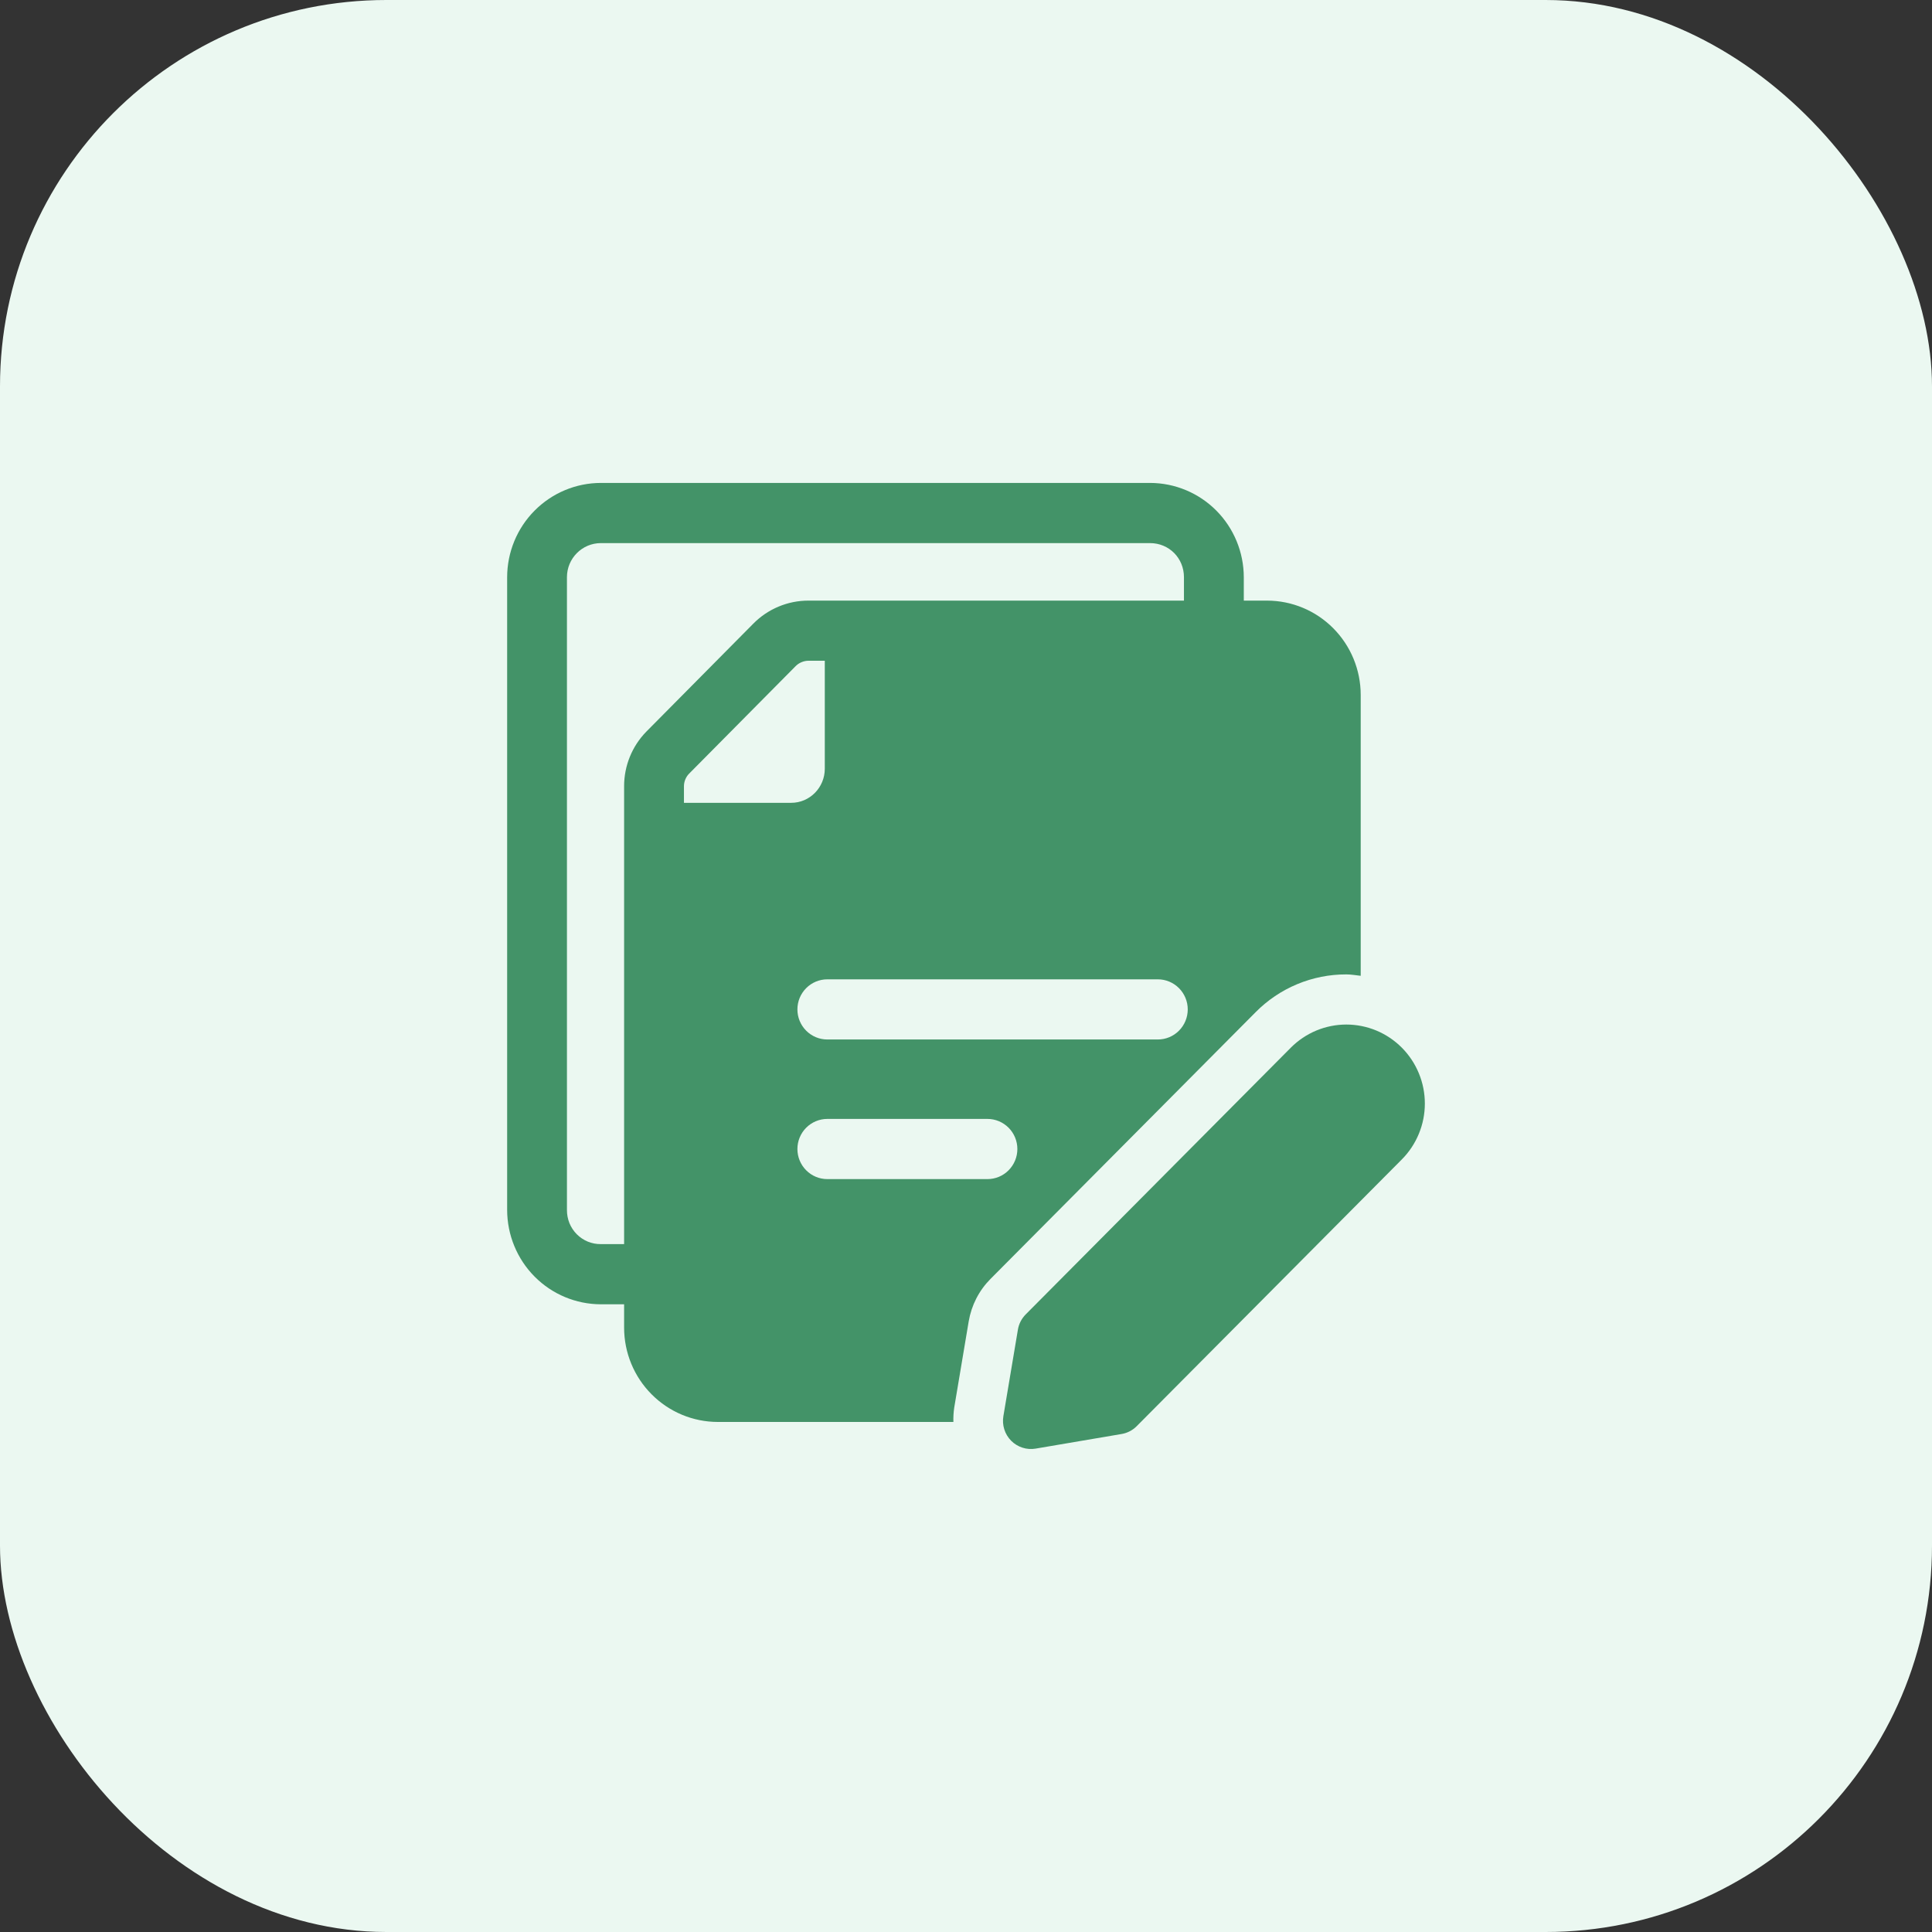 <svg width="80" height="80" viewBox="0 0 80 80" fill="none" xmlns="http://www.w3.org/2000/svg">
<rect x="0" y="0" width="80" height="80" fill="#333333" stroke="none"/>
<rect width="80" height="80" rx="16" fill="#EBF8F1"/>
<path d="M58.047 43.382C58.349 43.686 58.589 44.047 58.752 44.444C58.916 44.84 59 45.266 59 45.696C59 46.125 58.916 46.55 58.752 46.947C58.589 47.344 58.349 47.705 58.047 48.009L47.07 59.053C46.9 59.225 46.68 59.339 46.443 59.379L42.883 59.984C42.701 60.015 42.514 60.002 42.338 59.945C42.161 59.888 42.001 59.79 41.87 59.659C41.74 59.527 41.642 59.366 41.586 59.188C41.53 59.011 41.517 58.823 41.548 58.639L42.149 55.059C42.188 54.819 42.302 54.599 42.472 54.427L53.45 43.382C53.751 43.079 54.11 42.838 54.504 42.673C54.899 42.509 55.322 42.424 55.748 42.424C56.175 42.424 56.598 42.509 56.993 42.673C57.387 42.838 57.745 43.079 58.047 43.382Z" fill="#439368"/>
<path d="M52.466 24.87H51.503V23.901C51.501 22.866 51.092 21.874 50.365 21.142C49.637 20.41 48.651 19.999 47.623 19.997H24.88C23.851 19.998 22.865 20.41 22.138 21.142C21.41 21.873 21.001 22.866 21 23.901V50.104C21.002 51.139 21.411 52.131 22.138 52.863C22.865 53.595 23.851 54.006 24.88 54.008H25.843V54.977C25.844 56.012 26.253 57.004 26.981 57.735C27.708 58.467 28.694 58.879 29.723 58.88H39.478C39.472 58.685 39.483 58.489 39.511 58.295L40.112 54.714C40.227 54.044 40.538 53.439 41.012 52.96L51.99 41.915C52.482 41.417 53.067 41.022 53.712 40.753C54.357 40.484 55.049 40.346 55.747 40.348C55.949 40.348 56.145 40.384 56.344 40.406V28.773C56.343 27.738 55.934 26.746 55.207 26.014C54.48 25.282 53.494 24.871 52.466 24.87ZM26.755 30.303C26.171 30.904 25.843 31.711 25.843 32.552V51.516H24.88C24.695 51.518 24.512 51.483 24.34 51.413C24.169 51.342 24.014 51.238 23.883 51.107C23.753 50.975 23.649 50.819 23.579 50.647C23.51 50.475 23.475 50.29 23.476 50.104V23.901C23.476 23.121 24.105 22.489 24.88 22.489H47.621C48.408 22.489 49.025 23.109 49.025 23.901V24.87H33.478C33.052 24.869 32.629 24.954 32.236 25.119C31.842 25.284 31.485 25.526 31.185 25.832L26.755 30.303ZM28.321 33.244V32.552C28.321 32.367 28.399 32.177 28.523 32.047L32.939 27.59C33.009 27.517 33.093 27.46 33.186 27.421C33.279 27.381 33.378 27.36 33.478 27.36H34.153V31.831C34.153 32.61 33.529 33.243 32.763 33.243L28.321 33.244ZM40.888 48.824H34.257C33.929 48.824 33.614 48.693 33.382 48.459C33.149 48.225 33.019 47.908 33.019 47.578C33.019 47.248 33.149 46.931 33.382 46.697C33.614 46.464 33.929 46.332 34.257 46.332H40.888C41.217 46.332 41.532 46.464 41.764 46.697C41.996 46.931 42.127 47.248 42.127 47.578C42.127 47.908 41.996 48.225 41.764 48.459C41.532 48.693 41.217 48.824 40.888 48.824ZM47.943 43.043H34.257C33.929 43.043 33.614 42.912 33.382 42.678C33.149 42.445 33.019 42.128 33.019 41.797C33.019 41.467 33.149 41.15 33.382 40.917C33.614 40.683 33.929 40.552 34.257 40.552H47.943C48.272 40.552 48.587 40.683 48.819 40.917C49.051 41.15 49.182 41.467 49.182 41.797C49.182 42.128 49.051 42.445 48.819 42.678C48.587 42.912 48.272 43.043 47.943 43.043Z" fill="#439368"/>
</svg>

